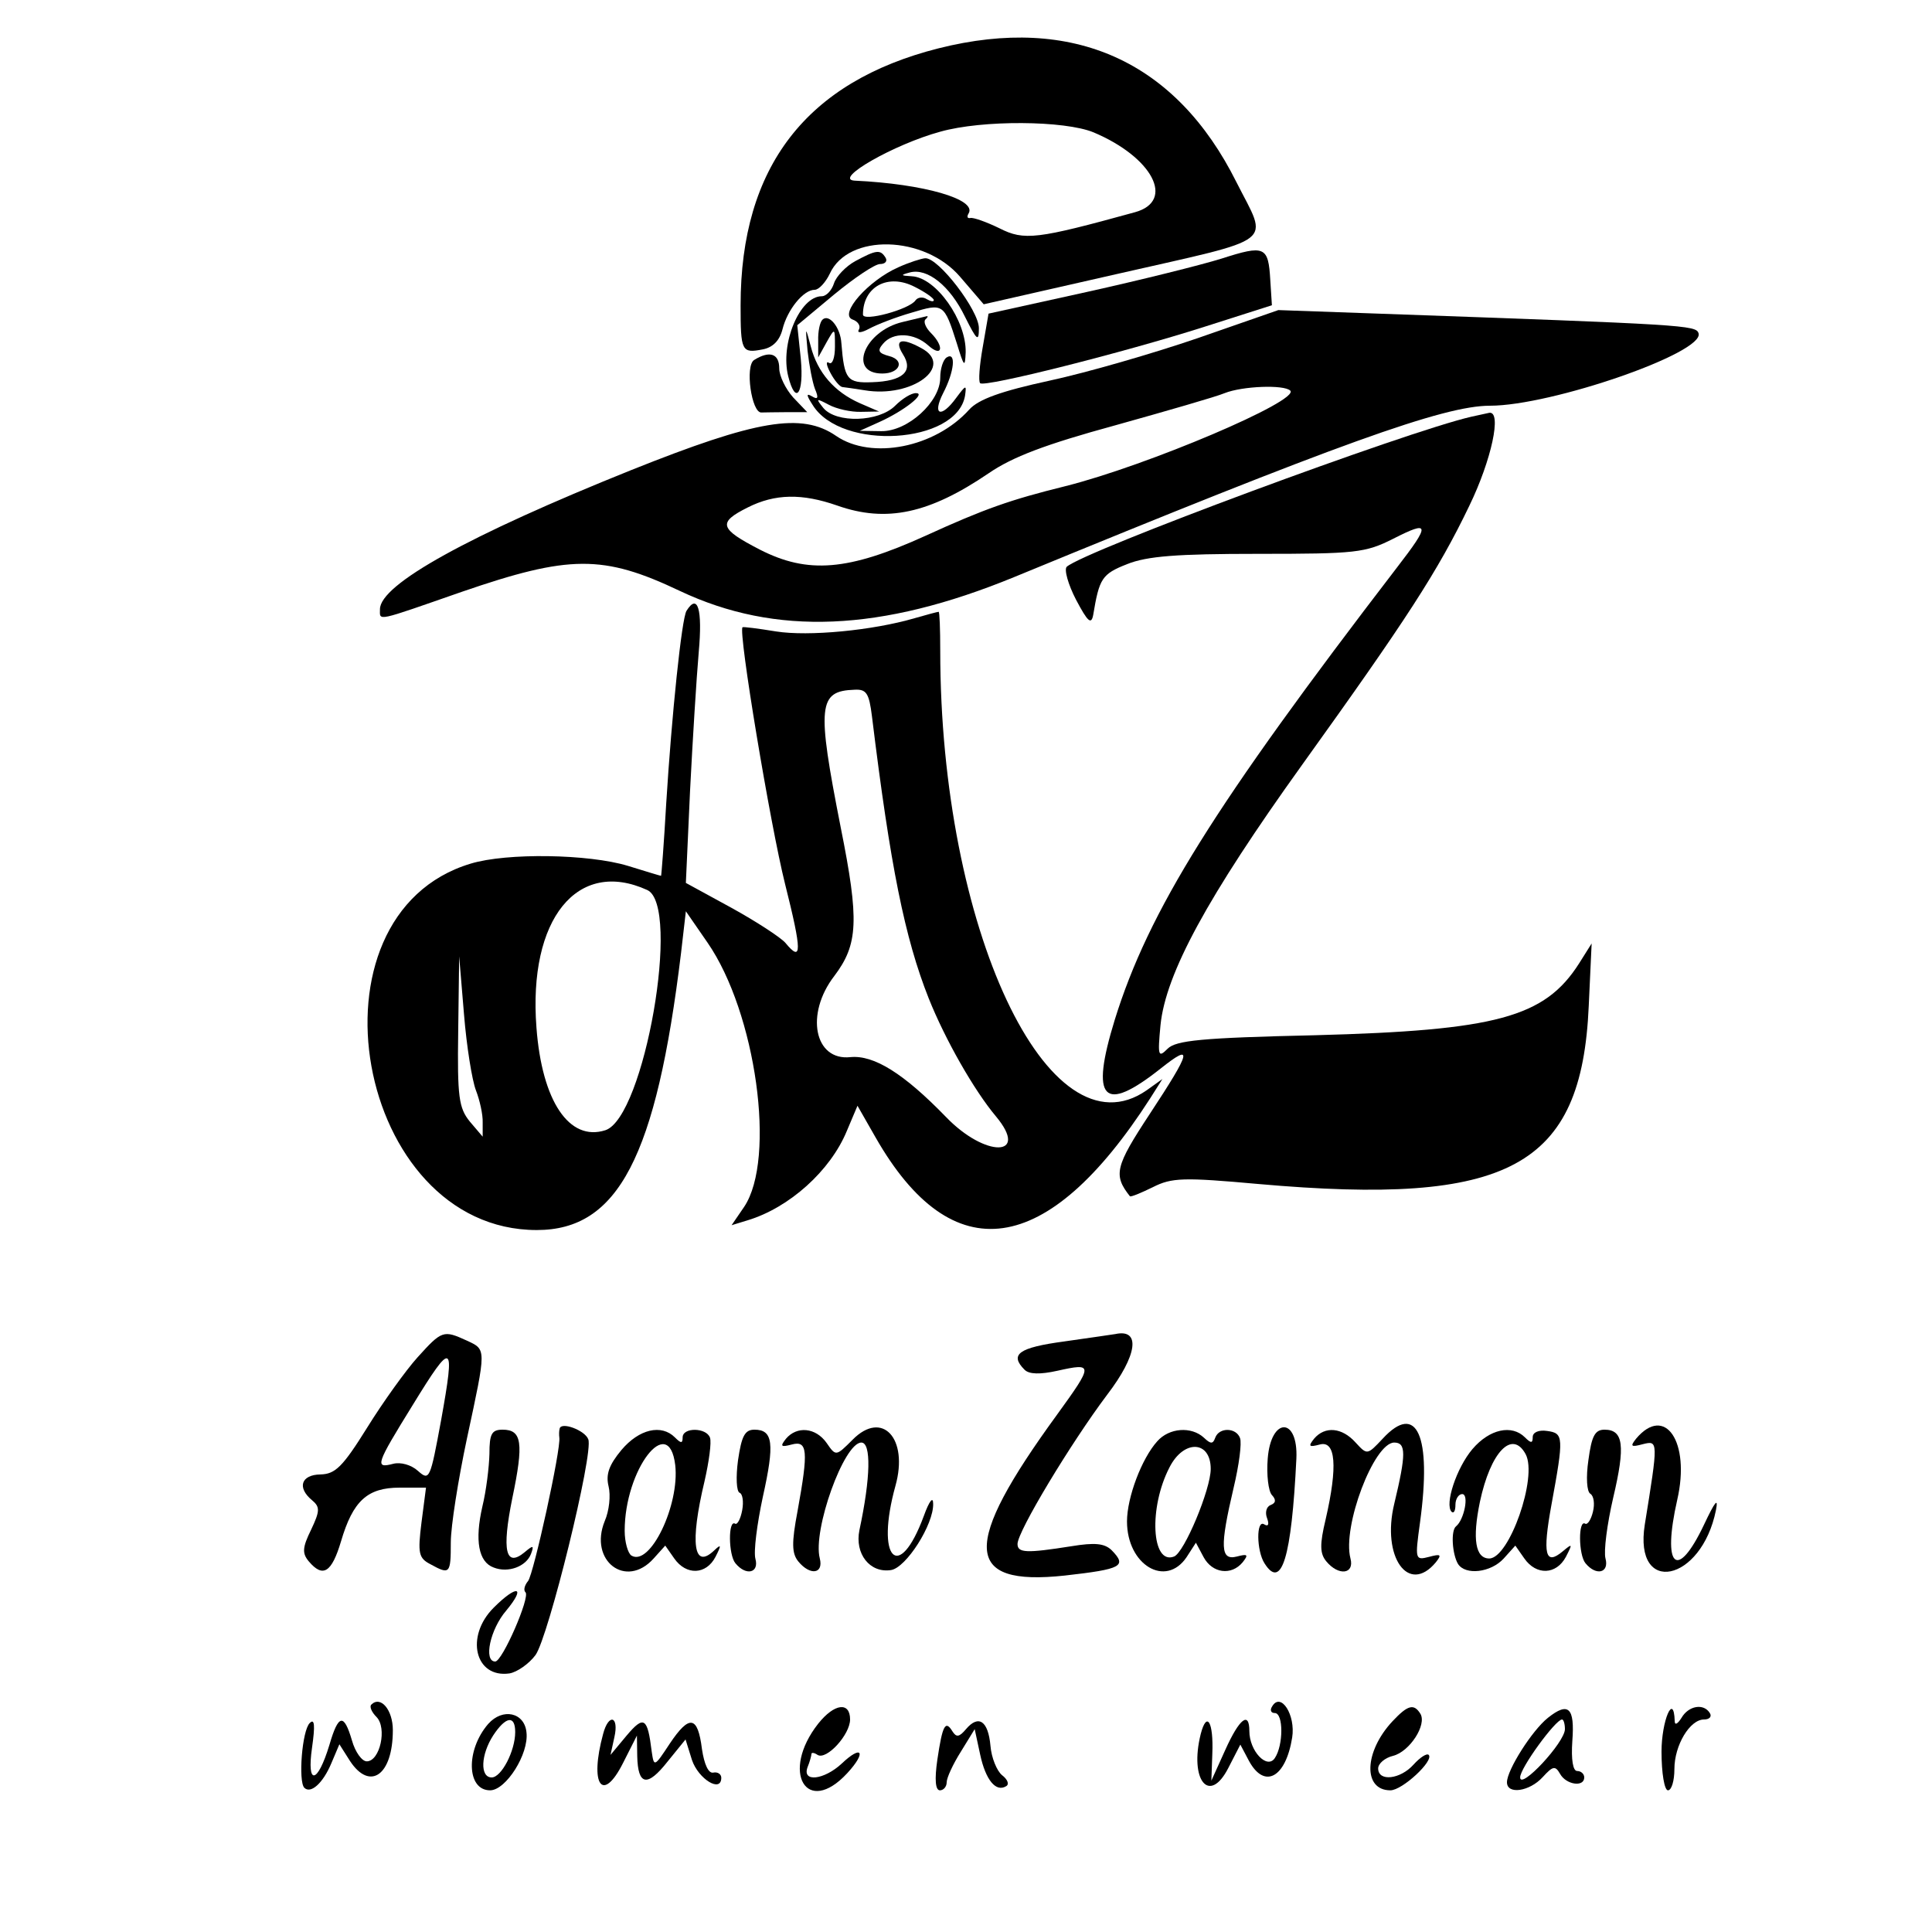 <?xml version="1.0" standalone="no"?>
<!DOCTYPE svg PUBLIC "-//W3C//DTD SVG 20010904//EN"
 "http://www.w3.org/TR/2001/REC-SVG-20010904/DTD/svg10.dtd">
<svg version="1.0" xmlns="http://www.w3.org/2000/svg"
 width="300pt" height="300pt" viewBox="0 0 300 300"
 preserveAspectRatio="xMidYMid meet">
<g transform="translate(0,300) scale(0.05,-0.05)"
fill="#000000" stroke="none">
<path d="M2915 5850 c-411 -104 -615 -368 -615 -798 0 -143 3 -150 69 -137 31
6 52 27 61 62 15 61 65 123 100 123 13 0 34 23 47 50 57 126 294 120 405 -10
l73 -85 418 95 c500 114 466 88 367 284 -188 377 -508 521 -925 416z m481
-261 c183 -77 255 -213 129 -248 -305 -84 -344 -89 -421 -50 -41 20 -81 34
-90 32 -10 -2 -12 4 -6 14 27 44 -139 92 -354 102 -68 4 123 113 266 152 131
37 386 35 476 -2z"/>
<path d="M3794 5197 c-64 -20 -253 -67 -420 -104 l-304 -67 -18 -104 c-10 -56
-14 -107 -8 -112 13 -14 449 96 696 175 l210 67 -5 78 c-6 105 -17 110 -151
67z"/>
<path d="M2656 5189 c-29 -16 -59 -47 -66 -69 -7 -22 -24 -40 -38 -40 -68 0
-130 -147 -104 -249 23 -91 49 -54 39 54 l-11 105 114 95 c63 52 127 95 143
95 16 0 24 9 17 20 -16 26 -29 24 -94 -11z"/>
<path d="M2790 5170 c-93 -41 -185 -145 -143 -162 18 -6 27 -21 20 -32 -6 -11
8 -10 32 3 24 13 83 36 132 50 99 30 101 29 141 -97 22 -72 25 -75 27 -26 2
99 -92 232 -167 236 -36 2 -36 4 -6 12 54 14 124 -41 171 -138 37 -74 43 -79
43 -35 0 55 -126 220 -167 217 -12 -1 -50 -13 -83 -28z m51 -61 c32 -16 59
-35 59 -41 0 -6 -10 -4 -22 3 -12 8 -28 6 -35 -4 -19 -28 -163 -67 -163 -44 0
87 78 129 161 86z"/>
<path d="M3720 4950 c-137 -47 -344 -107 -460 -132 -152 -33 -221 -58 -250
-90 -106 -118 -303 -157 -413 -82 -107 74 -247 50 -637 -106 -505 -203 -780
-355 -780 -432 0 -37 -16 -40 254 54 334 115 439 116 677 3 298 -141 625 -127
1039 43 1008 415 1334 532 1477 532 192 0 668 165 648 225 -8 25 -38 27 -995
61 l-310 11 -250 -87z m287 -163 c31 -31 -444 -233 -699 -297 -170 -42 -250
-70 -434 -154 -240 -109 -365 -119 -514 -43 -126 65 -132 84 -38 131 85 43
169 44 278 6 153 -54 286 -25 470 100 74 51 177 90 393 149 161 45 314 89 340
100 55 22 184 27 204 8z"/>
<path d="M2554 5007 c-8 -8 -14 -37 -13 -65 l0 -52 26 47 c26 46 26 46 26 -14
0 -34 -8 -56 -18 -50 -11 7 -9 -7 4 -31 12 -23 29 -43 37 -44 8 -1 39 -5 69
-10 148 -25 281 75 176 131 -62 34 -85 26 -57 -19 34 -53 0 -84 -96 -87 -77
-3 -86 8 -95 121 -3 50 -39 93 -59 73z"/>
<path d="M2803 5000 c-119 -28 -171 -160 -63 -160 55 0 71 41 22 54 -34 9 -38
17 -20 38 31 38 97 35 141 -5 44 -39 50 -3 8 39 -16 16 -24 35 -17 42 7 6 9
11 4 10 -4 -1 -38 -9 -75 -18z"/>
<path d="M2508 4910 c5 -44 15 -97 23 -118 12 -28 9 -34 -9 -23 -19 11 -18 4
2 -27 89 -143 447 -121 473 29 5 35 3 34 -27 -6 -47 -65 -76 -55 -41 14 35 67
41 130 11 111 -11 -7 -20 -35 -20 -63 0 -75 -101 -167 -183 -166 l-67 1 60 27
c78 35 147 90 115 90 -14 1 -43 -17 -65 -39 -51 -51 -183 -55 -223 -7 -24 30
-23 31 17 10 24 -13 69 -23 100 -22 l56 1 -60 26 c-79 35 -131 95 -152 176
-17 64 -17 64 -10 -14z"/>
<path d="M2342 4882 c-29 -18 -8 -166 23 -163 8 0 44 1 78 1 l64 0 -44 46
c-23 26 -43 66 -43 90 0 46 -30 56 -78 26z"/>
<path d="M4570 4706 c-202 -46 -1202 -417 -1257 -466 -9 -8 4 -55 29 -103 36
-68 47 -78 53 -47 19 114 27 127 105 158 63 25 154 32 407 32 303 0 333 3 420
47 114 58 116 46 11 -90 -568 -740 -771 -1066 -876 -1404 -77 -250 -36 -293
143 -151 101 80 95 55 -34 -141 -108 -164 -114 -190 -62 -256 3 -3 34 10 71
28 59 30 95 31 328 10 779 -69 1004 52 1026 553 l9 194 -39 -62 c-107 -168
-258 -208 -820 -223 -353 -8 -432 -16 -458 -42 -29 -29 -31 -23 -22 73 16 160
145 398 440 809 323 450 421 600 519 804 69 142 102 295 62 289 -8 -2 -33 -7
-55 -12z"/>
<path d="M2132 4103 c-15 -24 -46 -324 -63 -598 -7 -124 -15 -225 -16 -225 -2
0 -48 14 -103 31 -122 37 -376 41 -488 7 -533 -160 -358 -1138 205 -1138 253
0 371 227 448 860 l15 130 67 -97 c151 -218 214 -672 114 -821 l-39 -57 49 15
c130 39 258 154 309 278 l33 78 56 -98 c238 -417 534 -375 853 121 l38 60 -49
-35 c-305 -212 -641 505 -641 1365 0 67 -2 121 -5 121 -3 0 -37 -9 -75 -20
-130 -38 -329 -57 -430 -41 -55 9 -102 15 -104 13 -14 -12 86 -613 132 -797
53 -211 53 -246 1 -183 -15 17 -90 66 -168 109 l-141 77 13 286 c8 157 20 351
27 431 12 133 -3 184 -38 128z m576 -328 c57 -466 102 -688 176 -875 51 -128
141 -286 209 -367 106 -127 -33 -129 -155 -2 -132 136 -224 193 -297 186 -112
-12 -141 134 -50 252 74 98 78 172 20 461 -75 381 -70 424 43 428 37 2 45 -11
54 -83z m-698 -539 c106 -48 -9 -707 -130 -746 -112 -36 -197 90 -214 319 -26
337 127 526 344 427z m-532 -622 c12 -31 22 -76 21 -100 l0 -44 -40 47 c-34
42 -39 76 -36 280 l3 233 15 -180 c8 -99 25 -205 37 -236z"/>
<path d="M1297 1785 c-37 -41 -108 -140 -157 -219 -76 -122 -99 -144 -145
-145 -60 -1 -73 -41 -26 -80 25 -21 25 -33 -3 -92 -27 -55 -28 -73 -7 -98 44
-52 71 -35 100 62 37 126 82 167 182 167 l82 0 -14 -108 c-12 -96 -9 -111 28
-130 60 -33 63 -30 63 68 0 50 23 195 50 322 61 284 61 276 -1 305 -72 33 -77
31 -152 -52z m73 -195 c-34 -184 -36 -190 -72 -158 -21 19 -54 28 -77 22 -58
-15 -54 -3 61 183 124 202 132 198 88 -47z"/>
<path d="M3305 1834 c-141 -19 -171 -40 -123 -88 14 -14 48 -15 102 -3 112 25
112 20 -1 -136 -298 -409 -292 -534 24 -500 177 20 194 29 145 79 -22 21 -52
24 -125 12 -139 -22 -167 -21 -167 7 0 39 166 314 278 463 95 124 105 206 26
189 -8 -1 -79 -12 -159 -23z"/>
<path d="M1738 1563 c-2 -7 -2 -20 -1 -27 6 -35 -80 -425 -97 -446 -11 -13
-15 -29 -8 -35 15 -15 -72 -215 -94 -215 -37 0 -16 100 34 158 63 76 34 82
-39 9 -89 -89 -58 -219 49 -204 24 4 61 30 81 57 40 55 181 627 164 670 -10
28 -85 56 -89 33z"/>
<path d="M2648 1529 c-52 -52 -52 -52 -81 -10 -34 48 -92 53 -126 13 -19 -24
-16 -27 18 -18 49 13 52 -19 18 -206 -19 -100 -18 -132 2 -157 37 -45 79 -39
67 9 -23 87 75 360 129 360 31 0 29 -109 -6 -272 -15 -73 32 -134 98 -124 47
7 133 142 131 206 0 24 -12 9 -29 -38 -78 -211 -151 -133 -88 94 41 147 -41
236 -133 143z"/>
<path d="M4294 1532 c-48 -51 -48 -51 -84 -12 -42 47 -95 52 -129 12 -19 -24
-16 -27 18 -18 49 13 56 -67 18 -232 -19 -79 -18 -107 2 -131 38 -46 88 -40
75 9 -26 99 73 360 136 360 37 0 37 -36 0 -190 -40 -165 44 -284 129 -182 19
24 16 27 -21 17 -43 -11 -44 -9 -28 107 37 270 -10 375 -116 260z"/>
<path d="M1520 1485 c-1 -41 -10 -115 -22 -164 -24 -105 -12 -172 35 -189 45
-18 101 3 116 42 10 27 7 28 -19 6 -60 -50 -72 4 -39 167 36 172 30 213 -30
213 -34 0 -41 -13 -41 -75z"/>
<path d="M1930 1497 c-39 -47 -49 -76 -40 -113 7 -28 2 -76 -12 -108 -50 -123
66 -212 152 -116 l36 40 28 -40 c37 -53 99 -51 128 5 19 37 18 41 -4 20 -64
-61 -76 22 -30 215 14 61 22 121 17 135 -11 32 -85 33 -85 1 0 -19 -5 -19 -24
0 -42 42 -111 26 -166 -39z m167 -47 c14 -124 -78 -316 -136 -281 -11 7 -21
42 -21 77 0 190 137 369 157 204z"/>
<path d="M2292 1465 c-7 -52 -5 -97 5 -101 9 -3 13 -27 8 -54 -5 -27 -15 -46
-22 -42 -22 14 -21 -97 1 -123 33 -40 74 -30 62 14 -6 22 5 108 23 192 37 166
32 209 -26 209 -30 0 -40 -20 -51 -95z"/>
<path d="M3594 1524 c-48 -53 -94 -174 -94 -249 0 -135 120 -207 185 -111 l29
45 24 -45 c27 -50 86 -58 121 -16 19 24 16 27 -18 18 -51 -13 -53 30 -10 213
17 71 26 140 20 155 -12 33 -65 34 -77 1 -7 -20 -14 -20 -35 0 -39 36 -108 31
-145 -11z m166 -86 c0 -63 -82 -260 -114 -272 -70 -27 -79 152 -14 277 44 87
128 84 128 -5z"/>
<path d="M3937 1470 c-4 -50 2 -101 13 -113 14 -15 12 -25 -4 -31 -13 -5 -18
-23 -11 -41 7 -19 4 -27 -9 -19 -25 16 -24 -82 1 -121 53 -84 84 17 99 325 6
130 -79 130 -89 0z"/>
<path d="M4573 1500 c-50 -59 -87 -172 -65 -195 7 -6 12 3 12 22 0 18 10 33
21 33 22 0 6 -80 -19 -100 -17 -13 -12 -87 6 -117 23 -36 102 -27 142 17 l36
40 28 -40 c37 -53 99 -51 129 5 21 41 21 43 -10 17 -54 -45 -63 -10 -35 144
39 212 38 223 -13 230 -26 4 -45 -4 -45 -19 0 -19 -5 -20 -24 -1 -41 41 -110
26 -163 -36z m165 -16 c38 -71 -51 -324 -113 -324 -43 0 -53 60 -29 176 33
155 100 225 142 148z"/>
<path d="M4933 1466 c-8 -54 -5 -99 6 -105 11 -7 14 -32 8 -56 -6 -25 -17 -41
-24 -37 -22 14 -21 -97 1 -123 33 -40 74 -30 62 15 -6 22 5 107 24 189 38 161
32 211 -27 211 -30 0 -40 -20 -50 -94z"/>
<path d="M5081 1532 c-19 -24 -16 -27 21 -17 48 12 48 10 6 -250 -35 -222 176
-179 221 45 8 41 -3 27 -37 -45 -84 -177 -131 -133 -83 78 41 179 -38 296
-128 189z"/>
<path d="M1153 706 c-6 -6 1 -23 16 -38 34 -34 11 -138 -30 -138 -15 0 -36 29
-46 65 -25 85 -42 82 -70 -14 -37 -122 -71 -127 -54 -9 10 70 8 92 -7 77 -24
-23 -36 -181 -17 -201 20 -20 58 14 84 76 l25 59 33 -52 c62 -94 133 -44 133
96 0 63 -38 108 -67 79z"/>
<path d="M3951 701 c-8 -12 -4 -21 8 -21 27 0 27 -100 0 -140 -24 -36 -79 22
-79 84 0 63 -31 39 -75 -59 l-43 -95 3 84 c4 98 -17 134 -36 61 -36 -144 27
-221 86 -105 l37 72 27 -51 c48 -88 114 -52 134 73 11 70 -35 142 -62 97z"/>
<path d="M2541 647 c-118 -150 -36 -290 90 -154 61 66 46 90 -17 30 -55 -51
-124 -59 -106 -11 7 17 12 36 12 41 0 5 9 4 19 -3 28 -17 101 63 101 110 0 56
-49 50 -99 -13z"/>
<path d="M4325 655 c-89 -95 -93 -215 -7 -215 37 0 136 92 119 110 -6 6 -27
-8 -47 -30 -41 -46 -110 -54 -110 -12 0 15 21 33 46 39 52 13 106 97 85 131
-20 32 -39 27 -86 -23z"/>
<path d="M4807 665 c-49 -39 -127 -162 -127 -200 0 -39 70 -29 111 16 32 35
39 36 54 10 19 -34 75 -42 75 -11 0 11 -10 20 -22 20 -13 0 -19 35 -15 93 8
104 -12 123 -76 72z m53 -35 c0 -41 -139 -190 -139 -150 -1 28 110 180 130
180 5 0 9 -14 9 -30z"/>
<path d="M5222 665 c-12 -19 -21 -24 -21 -10 -3 91 -41 1 -41 -95 0 -67 9
-120 20 -120 11 0 20 29 20 66 0 74 48 154 92 154 17 0 25 9 18 20 -19 31 -66
23 -88 -15z"/>
<path d="M1516 646 c-70 -81 -67 -206 6 -206 49 0 121 113 113 180 -6 62 -74
77 -119 26z m84 -25 c0 -59 -43 -141 -73 -141 -37 0 -34 71 5 131 39 59 68 63
68 10z"/>
<path d="M1873 615 c-43 -158 -2 -217 62 -90 l43 85 1 -64 c2 -91 31 -97 94
-17 l56 69 20 -64 c20 -59 91 -103 91 -55 0 11 -11 19 -25 16 -15 -3 -28 26
-35 73 -13 104 -39 108 -100 17 -48 -73 -49 -73 -56 -25 -13 106 -24 114 -78
50 l-50 -60 12 55 c15 66 -18 75 -35 10z"/>
<path d="M3000 630 c-21 -25 -30 -26 -42 -7 -22 36 -31 20 -47 -88 -9 -62 -6
-95 8 -95 11 0 21 11 21 25 0 14 20 57 44 95 l43 70 17 -79 c17 -79 49 -118
81 -98 10 6 4 21 -13 34 -16 13 -33 54 -36 91 -7 78 -37 98 -76 52z"/>
</g>
</svg>
